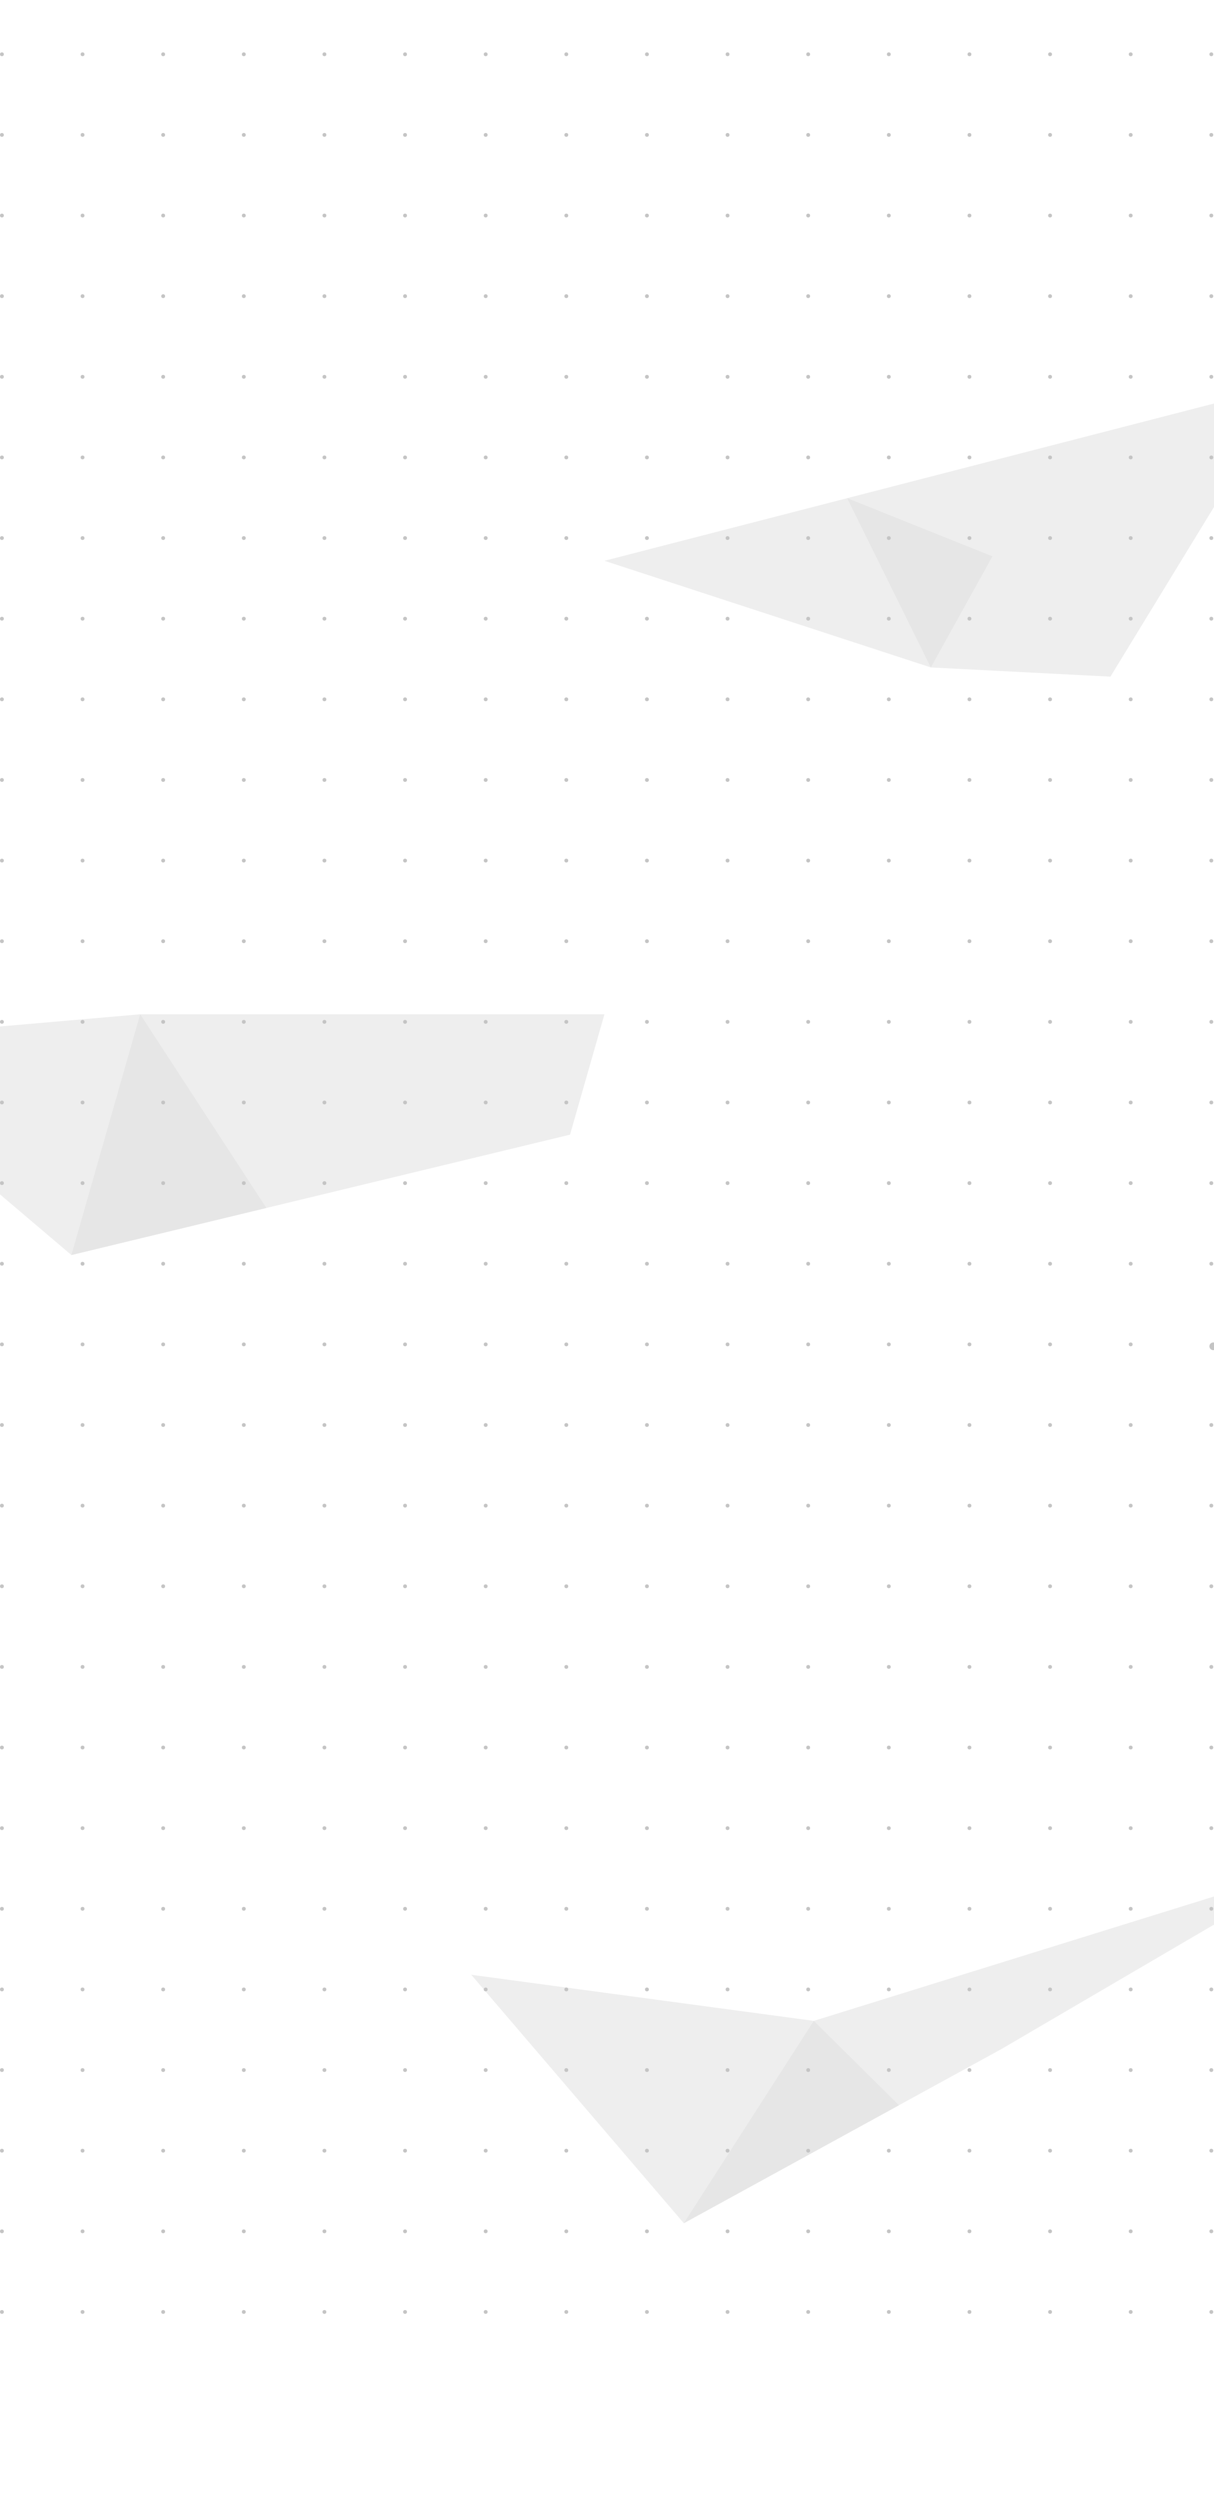 <svg width="237" height="488" viewBox="0 0 237 488" fill="none" xmlns="http://www.w3.org/2000/svg">
<g clip-path="url(#clip0)">
<path d="M92 385.5L158.871 394.5L175.5 410.968L133.5 434L92 385.5Z" fill="#DFDEDE" fill-opacity="0.5"/>
<path d="M158.871 394.5L257 364L195.5 400L133.5 434L158.871 394.5Z" fill="#DFDEDE" fill-opacity="0.5"/>
<path d="M-35 203.423L27.371 198L52 235.812L13.942 245L-35 203.423Z" fill="#DFDEDE" fill-opacity="0.5"/>
<path d="M27.371 198L118 198L111.285 221.5L13.942 245L27.371 198Z" fill="#DFDEDE" fill-opacity="0.5"/>
<path d="M118 109.474L165.39 97.248L193.745 108.601L181.721 130.293L118 109.474Z" fill="#DFDEDE" fill-opacity="0.5"/>
<path d="M165.39 97.248L251.625 75L216.782 132.091L181.721 130.293L165.39 97.248Z" fill="#DFDEDE" fill-opacity="0.5"/>
<circle cx="0.375" cy="215.219" r="0.375" fill="#C4C4C4"/>
<circle cx="0.375" cy="89.297" r="0.375" fill="#C4C4C4"/>
<circle cx="0.375" cy="341.14" r="0.375" fill="#C4C4C4"/>
<circle cx="0.375" cy="26.336" r="0.375" fill="#C4C4C4"/>
<circle cx="0.375" cy="278.179" r="0.375" fill="#C4C4C4"/>
<circle cx="0.375" cy="152.258" r="0.375" fill="#C4C4C4"/>
<circle cx="0.375" cy="404.101" r="0.375" fill="#C4C4C4"/>
<circle cx="0.375" cy="246.699" r="0.375" fill="#C4C4C4"/>
<circle cx="0.375" cy="120.777" r="0.375" fill="#C4C4C4"/>
<circle cx="0.375" cy="372.621" r="0.375" fill="#C4C4C4"/>
<circle cx="0.375" cy="57.816" r="0.375" fill="#C4C4C4"/>
<circle cx="0.375" cy="309.66" r="0.375" fill="#C4C4C4"/>
<circle cx="0.375" cy="183.738" r="0.375" fill="#C4C4C4"/>
<circle cx="0.375" cy="435.582" r="0.375" fill="#C4C4C4"/>
<circle cx="0.375" cy="230.959" r="0.375" fill="#C4C4C4"/>
<circle cx="0.375" cy="105.037" r="0.375" fill="#C4C4C4"/>
<circle cx="0.375" cy="356.881" r="0.375" fill="#C4C4C4"/>
<circle cx="0.375" cy="42.076" r="0.375" fill="#C4C4C4"/>
<circle cx="0.375" cy="293.92" r="0.375" fill="#C4C4C4"/>
<circle cx="0.375" cy="167.998" r="0.375" fill="#C4C4C4"/>
<circle cx="0.375" cy="419.841" r="0.375" fill="#C4C4C4"/>
<circle cx="0.375" cy="10.596" r="0.375" fill="#C4C4C4"/>
<circle cx="0.375" cy="262.439" r="0.375" fill="#C4C4C4"/>
<circle cx="0.375" cy="136.517" r="0.375" fill="#C4C4C4"/>
<circle cx="0.375" cy="388.361" r="0.375" fill="#C4C4C4"/>
<circle cx="0.375" cy="73.557" r="0.375" fill="#C4C4C4"/>
<circle cx="0.375" cy="325.4" r="0.375" fill="#C4C4C4"/>
<circle cx="0.375" cy="199.478" r="0.375" fill="#C4C4C4"/>
<circle cx="0.375" cy="451.322" r="0.375" fill="#C4C4C4"/>
<circle cx="63.336" cy="215.219" r="0.375" fill="#C4C4C4"/>
<circle cx="63.336" cy="89.297" r="0.375" fill="#C4C4C4"/>
<circle cx="63.336" cy="341.14" r="0.375" fill="#C4C4C4"/>
<circle cx="63.336" cy="26.336" r="0.375" fill="#C4C4C4"/>
<circle cx="63.336" cy="278.179" r="0.375" fill="#C4C4C4"/>
<circle cx="63.336" cy="152.258" r="0.375" fill="#C4C4C4"/>
<circle cx="63.336" cy="404.101" r="0.375" fill="#C4C4C4"/>
<circle cx="63.336" cy="246.699" r="0.375" fill="#C4C4C4"/>
<circle cx="63.336" cy="120.777" r="0.375" fill="#C4C4C4"/>
<circle cx="63.336" cy="372.621" r="0.375" fill="#C4C4C4"/>
<circle cx="63.336" cy="57.816" r="0.375" fill="#C4C4C4"/>
<circle cx="63.336" cy="309.66" r="0.375" fill="#C4C4C4"/>
<circle cx="63.336" cy="183.738" r="0.375" fill="#C4C4C4"/>
<circle cx="63.336" cy="435.582" r="0.375" fill="#C4C4C4"/>
<circle cx="63.336" cy="230.959" r="0.375" fill="#C4C4C4"/>
<circle cx="63.336" cy="105.037" r="0.375" fill="#C4C4C4"/>
<circle cx="63.336" cy="356.881" r="0.375" fill="#C4C4C4"/>
<circle cx="63.336" cy="42.076" r="0.375" fill="#C4C4C4"/>
<circle cx="63.336" cy="293.92" r="0.375" fill="#C4C4C4"/>
<circle cx="63.336" cy="167.998" r="0.375" fill="#C4C4C4"/>
<circle cx="63.336" cy="419.841" r="0.375" fill="#C4C4C4"/>
<circle cx="63.336" cy="10.596" r="0.375" fill="#C4C4C4"/>
<circle cx="63.336" cy="262.439" r="0.375" fill="#C4C4C4"/>
<circle cx="63.336" cy="136.517" r="0.375" fill="#C4C4C4"/>
<circle cx="63.336" cy="388.361" r="0.375" fill="#C4C4C4"/>
<circle cx="63.336" cy="73.557" r="0.375" fill="#C4C4C4"/>
<circle cx="63.336" cy="325.4" r="0.375" fill="#C4C4C4"/>
<circle cx="63.336" cy="199.478" r="0.375" fill="#C4C4C4"/>
<circle cx="63.336" cy="451.322" r="0.375" fill="#C4C4C4"/>
<circle cx="16.115" cy="215.219" r="0.375" fill="#C4C4C4"/>
<circle cx="16.115" cy="89.297" r="0.375" fill="#C4C4C4"/>
<circle cx="16.115" cy="341.14" r="0.375" fill="#C4C4C4"/>
<circle cx="16.115" cy="26.336" r="0.375" fill="#C4C4C4"/>
<circle cx="16.115" cy="278.179" r="0.375" fill="#C4C4C4"/>
<circle cx="16.115" cy="152.258" r="0.375" fill="#C4C4C4"/>
<circle cx="16.115" cy="404.101" r="0.375" fill="#C4C4C4"/>
<circle cx="16.115" cy="246.699" r="0.375" fill="#C4C4C4"/>
<circle cx="16.115" cy="120.777" r="0.375" fill="#C4C4C4"/>
<circle cx="16.115" cy="372.621" r="0.375" fill="#C4C4C4"/>
<circle cx="16.115" cy="57.816" r="0.375" fill="#C4C4C4"/>
<circle cx="16.115" cy="309.66" r="0.375" fill="#C4C4C4"/>
<circle cx="16.115" cy="183.738" r="0.375" fill="#C4C4C4"/>
<circle cx="16.115" cy="435.582" r="0.375" fill="#C4C4C4"/>
<circle cx="16.115" cy="230.959" r="0.375" fill="#C4C4C4"/>
<circle cx="16.115" cy="105.037" r="0.375" fill="#C4C4C4"/>
<circle cx="16.115" cy="356.881" r="0.375" fill="#C4C4C4"/>
<circle cx="16.115" cy="42.076" r="0.375" fill="#C4C4C4"/>
<circle cx="16.115" cy="293.92" r="0.375" fill="#C4C4C4"/>
<circle cx="16.115" cy="167.998" r="0.375" fill="#C4C4C4"/>
<circle cx="16.115" cy="419.841" r="0.375" fill="#C4C4C4"/>
<circle cx="16.115" cy="10.596" r="0.375" fill="#C4C4C4"/>
<circle cx="16.115" cy="262.439" r="0.375" fill="#C4C4C4"/>
<circle cx="16.115" cy="136.517" r="0.375" fill="#C4C4C4"/>
<circle cx="16.115" cy="388.361" r="0.375" fill="#C4C4C4"/>
<circle cx="16.115" cy="73.557" r="0.375" fill="#C4C4C4"/>
<circle cx="16.115" cy="325.4" r="0.375" fill="#C4C4C4"/>
<circle cx="16.115" cy="199.478" r="0.375" fill="#C4C4C4"/>
<circle cx="16.115" cy="451.322" r="0.375" fill="#C4C4C4"/>
<circle cx="79.076" cy="215.219" r="0.375" fill="#C4C4C4"/>
<circle cx="79.076" cy="89.297" r="0.375" fill="#C4C4C4"/>
<circle cx="79.076" cy="341.14" r="0.375" fill="#C4C4C4"/>
<circle cx="79.076" cy="26.336" r="0.375" fill="#C4C4C4"/>
<circle cx="79.076" cy="278.179" r="0.375" fill="#C4C4C4"/>
<circle cx="79.076" cy="152.258" r="0.375" fill="#C4C4C4"/>
<circle cx="79.076" cy="404.101" r="0.375" fill="#C4C4C4"/>
<circle cx="79.076" cy="246.699" r="0.375" fill="#C4C4C4"/>
<circle cx="79.076" cy="120.777" r="0.375" fill="#C4C4C4"/>
<circle cx="79.076" cy="372.621" r="0.375" fill="#C4C4C4"/>
<circle cx="79.076" cy="57.816" r="0.375" fill="#C4C4C4"/>
<circle cx="79.076" cy="309.66" r="0.375" fill="#C4C4C4"/>
<circle cx="79.076" cy="183.738" r="0.375" fill="#C4C4C4"/>
<circle cx="79.076" cy="435.582" r="0.375" fill="#C4C4C4"/>
<circle cx="79.076" cy="230.959" r="0.375" fill="#C4C4C4"/>
<circle cx="79.076" cy="105.037" r="0.375" fill="#C4C4C4"/>
<circle cx="79.076" cy="356.881" r="0.375" fill="#C4C4C4"/>
<circle cx="79.076" cy="42.076" r="0.375" fill="#C4C4C4"/>
<circle cx="79.076" cy="293.92" r="0.375" fill="#C4C4C4"/>
<circle cx="79.076" cy="167.998" r="0.375" fill="#C4C4C4"/>
<circle cx="79.076" cy="419.841" r="0.375" fill="#C4C4C4"/>
<circle cx="79.076" cy="10.596" r="0.375" fill="#C4C4C4"/>
<circle cx="79.076" cy="262.439" r="0.375" fill="#C4C4C4"/>
<circle cx="79.076" cy="136.517" r="0.375" fill="#C4C4C4"/>
<circle cx="79.076" cy="388.361" r="0.375" fill="#C4C4C4"/>
<circle cx="79.076" cy="73.557" r="0.375" fill="#C4C4C4"/>
<circle cx="79.076" cy="325.4" r="0.375" fill="#C4C4C4"/>
<circle cx="79.076" cy="199.478" r="0.375" fill="#C4C4C4"/>
<circle cx="79.076" cy="451.322" r="0.375" fill="#C4C4C4"/>
<circle cx="31.855" cy="215.219" r="0.375" fill="#C4C4C4"/>
<circle cx="31.855" cy="89.297" r="0.375" fill="#C4C4C4"/>
<circle cx="31.855" cy="341.14" r="0.375" fill="#C4C4C4"/>
<circle cx="31.855" cy="26.336" r="0.375" fill="#C4C4C4"/>
<circle cx="31.855" cy="278.179" r="0.375" fill="#C4C4C4"/>
<circle cx="31.855" cy="152.258" r="0.375" fill="#C4C4C4"/>
<circle cx="31.855" cy="404.101" r="0.375" fill="#C4C4C4"/>
<circle cx="31.855" cy="246.699" r="0.375" fill="#C4C4C4"/>
<circle cx="31.855" cy="120.777" r="0.375" fill="#C4C4C4"/>
<circle cx="31.855" cy="372.621" r="0.375" fill="#C4C4C4"/>
<circle cx="31.855" cy="57.816" r="0.375" fill="#C4C4C4"/>
<circle cx="31.855" cy="309.66" r="0.375" fill="#C4C4C4"/>
<circle cx="31.855" cy="183.738" r="0.375" fill="#C4C4C4"/>
<circle cx="31.855" cy="435.582" r="0.375" fill="#C4C4C4"/>
<circle cx="31.855" cy="230.959" r="0.375" fill="#C4C4C4"/>
<circle cx="31.855" cy="105.037" r="0.375" fill="#C4C4C4"/>
<circle cx="31.855" cy="356.881" r="0.375" fill="#C4C4C4"/>
<circle cx="31.855" cy="42.076" r="0.375" fill="#C4C4C4"/>
<circle cx="31.855" cy="293.92" r="0.375" fill="#C4C4C4"/>
<circle cx="31.855" cy="167.998" r="0.375" fill="#C4C4C4"/>
<circle cx="31.855" cy="419.841" r="0.375" fill="#C4C4C4"/>
<circle cx="31.855" cy="10.596" r="0.375" fill="#C4C4C4"/>
<circle cx="31.855" cy="262.439" r="0.375" fill="#C4C4C4"/>
<circle cx="31.855" cy="136.517" r="0.375" fill="#C4C4C4"/>
<circle cx="31.855" cy="388.361" r="0.375" fill="#C4C4C4"/>
<circle cx="31.855" cy="73.557" r="0.375" fill="#C4C4C4"/>
<circle cx="31.855" cy="325.4" r="0.375" fill="#C4C4C4"/>
<circle cx="31.855" cy="199.478" r="0.375" fill="#C4C4C4"/>
<circle cx="31.855" cy="451.322" r="0.375" fill="#C4C4C4"/>
<circle cx="94.816" cy="215.219" r="0.375" fill="#C4C4C4"/>
<circle cx="94.816" cy="89.297" r="0.375" fill="#C4C4C4"/>
<circle cx="94.816" cy="341.14" r="0.375" fill="#C4C4C4"/>
<circle cx="94.816" cy="26.336" r="0.375" fill="#C4C4C4"/>
<circle cx="94.816" cy="278.179" r="0.375" fill="#C4C4C4"/>
<circle cx="94.816" cy="152.258" r="0.375" fill="#C4C4C4"/>
<circle cx="94.816" cy="404.101" r="0.375" fill="#C4C4C4"/>
<circle cx="94.816" cy="246.699" r="0.375" fill="#C4C4C4"/>
<circle cx="94.816" cy="120.777" r="0.375" fill="#C4C4C4"/>
<circle cx="94.816" cy="372.621" r="0.375" fill="#C4C4C4"/>
<circle cx="94.816" cy="57.816" r="0.375" fill="#C4C4C4"/>
<circle cx="94.816" cy="309.66" r="0.375" fill="#C4C4C4"/>
<circle cx="94.816" cy="183.738" r="0.375" fill="#C4C4C4"/>
<circle cx="94.816" cy="435.582" r="0.375" fill="#C4C4C4"/>
<circle cx="94.816" cy="230.959" r="0.375" fill="#C4C4C4"/>
<circle cx="94.816" cy="105.037" r="0.375" fill="#C4C4C4"/>
<circle cx="94.816" cy="356.881" r="0.375" fill="#C4C4C4"/>
<circle cx="94.816" cy="42.076" r="0.375" fill="#C4C4C4"/>
<circle cx="94.816" cy="293.92" r="0.375" fill="#C4C4C4"/>
<circle cx="94.816" cy="167.998" r="0.375" fill="#C4C4C4"/>
<circle cx="94.816" cy="419.841" r="0.375" fill="#C4C4C4"/>
<circle cx="94.816" cy="10.596" r="0.375" fill="#C4C4C4"/>
<circle cx="94.816" cy="262.439" r="0.375" fill="#C4C4C4"/>
<circle cx="94.816" cy="136.517" r="0.375" fill="#C4C4C4"/>
<circle cx="94.816" cy="388.361" r="0.375" fill="#C4C4C4"/>
<circle cx="94.816" cy="73.557" r="0.375" fill="#C4C4C4"/>
<circle cx="94.816" cy="325.4" r="0.375" fill="#C4C4C4"/>
<circle cx="94.816" cy="199.478" r="0.375" fill="#C4C4C4"/>
<circle cx="94.816" cy="451.322" r="0.375" fill="#C4C4C4"/>
<circle cx="47.596" cy="215.219" r="0.375" fill="#C4C4C4"/>
<circle cx="47.596" cy="89.297" r="0.375" fill="#C4C4C4"/>
<circle cx="47.596" cy="341.14" r="0.375" fill="#C4C4C4"/>
<circle cx="47.596" cy="26.336" r="0.375" fill="#C4C4C4"/>
<circle cx="47.596" cy="278.179" r="0.375" fill="#C4C4C4"/>
<circle cx="47.596" cy="152.258" r="0.375" fill="#C4C4C4"/>
<circle cx="47.596" cy="404.101" r="0.375" fill="#C4C4C4"/>
<circle cx="47.596" cy="246.699" r="0.375" fill="#C4C4C4"/>
<circle cx="47.596" cy="120.777" r="0.375" fill="#C4C4C4"/>
<circle cx="47.596" cy="372.621" r="0.375" fill="#C4C4C4"/>
<circle cx="47.596" cy="57.816" r="0.375" fill="#C4C4C4"/>
<circle cx="47.596" cy="309.66" r="0.375" fill="#C4C4C4"/>
<circle cx="47.596" cy="183.738" r="0.375" fill="#C4C4C4"/>
<circle cx="47.596" cy="435.582" r="0.375" fill="#C4C4C4"/>
<circle cx="47.596" cy="230.959" r="0.375" fill="#C4C4C4"/>
<circle cx="47.596" cy="105.037" r="0.375" fill="#C4C4C4"/>
<circle cx="47.596" cy="356.881" r="0.375" fill="#C4C4C4"/>
<circle cx="47.596" cy="42.076" r="0.375" fill="#C4C4C4"/>
<circle cx="47.596" cy="293.92" r="0.375" fill="#C4C4C4"/>
<circle cx="47.596" cy="167.998" r="0.375" fill="#C4C4C4"/>
<circle cx="47.596" cy="419.841" r="0.375" fill="#C4C4C4"/>
<circle cx="47.596" cy="10.596" r="0.375" fill="#C4C4C4"/>
<circle cx="47.596" cy="262.439" r="0.375" fill="#C4C4C4"/>
<circle cx="47.596" cy="136.517" r="0.375" fill="#C4C4C4"/>
<circle cx="47.596" cy="388.361" r="0.375" fill="#C4C4C4"/>
<circle cx="47.596" cy="73.557" r="0.375" fill="#C4C4C4"/>
<circle cx="47.596" cy="325.4" r="0.375" fill="#C4C4C4"/>
<circle cx="47.596" cy="199.478" r="0.375" fill="#C4C4C4"/>
<circle cx="47.596" cy="451.322" r="0.375" fill="#C4C4C4"/>
<circle cx="110.557" cy="215.219" r="0.375" fill="#C4C4C4"/>
<circle cx="110.557" cy="89.297" r="0.375" fill="#C4C4C4"/>
<circle cx="110.557" cy="341.14" r="0.375" fill="#C4C4C4"/>
<circle cx="110.557" cy="26.336" r="0.375" fill="#C4C4C4"/>
<circle cx="110.557" cy="278.179" r="0.375" fill="#C4C4C4"/>
<circle cx="110.557" cy="152.258" r="0.375" fill="#C4C4C4"/>
<circle cx="110.557" cy="404.101" r="0.375" fill="#C4C4C4"/>
<circle cx="110.557" cy="246.699" r="0.375" fill="#C4C4C4"/>
<circle cx="110.557" cy="120.777" r="0.375" fill="#C4C4C4"/>
<circle cx="110.557" cy="372.621" r="0.375" fill="#C4C4C4"/>
<circle cx="110.557" cy="57.816" r="0.375" fill="#C4C4C4"/>
<circle cx="110.557" cy="309.66" r="0.375" fill="#C4C4C4"/>
<circle cx="110.557" cy="183.738" r="0.375" fill="#C4C4C4"/>
<circle cx="110.557" cy="435.582" r="0.375" fill="#C4C4C4"/>
<circle cx="110.557" cy="230.959" r="0.375" fill="#C4C4C4"/>
<circle cx="110.557" cy="105.037" r="0.375" fill="#C4C4C4"/>
<circle cx="110.557" cy="356.881" r="0.375" fill="#C4C4C4"/>
<circle cx="110.557" cy="42.076" r="0.375" fill="#C4C4C4"/>
<circle cx="110.557" cy="293.92" r="0.375" fill="#C4C4C4"/>
<circle cx="110.557" cy="167.998" r="0.375" fill="#C4C4C4"/>
<circle cx="110.557" cy="419.841" r="0.375" fill="#C4C4C4"/>
<circle cx="110.557" cy="10.596" r="0.375" fill="#C4C4C4"/>
<circle cx="110.557" cy="262.439" r="0.375" fill="#C4C4C4"/>
<circle cx="110.557" cy="136.517" r="0.375" fill="#C4C4C4"/>
<circle cx="110.557" cy="388.361" r="0.375" fill="#C4C4C4"/>
<circle cx="110.557" cy="73.557" r="0.375" fill="#C4C4C4"/>
<circle cx="110.557" cy="325.4" r="0.375" fill="#C4C4C4"/>
<circle cx="110.557" cy="199.478" r="0.375" fill="#C4C4C4"/>
<circle cx="110.557" cy="451.322" r="0.375" fill="#C4C4C4"/>
<circle cx="126.297" cy="215.219" r="0.375" fill="#C4C4C4"/>
<circle cx="126.297" cy="89.297" r="0.375" fill="#C4C4C4"/>
<circle cx="126.297" cy="341.14" r="0.375" fill="#C4C4C4"/>
<circle cx="126.297" cy="26.336" r="0.375" fill="#C4C4C4"/>
<circle cx="126.297" cy="278.179" r="0.375" fill="#C4C4C4"/>
<circle cx="126.297" cy="152.258" r="0.375" fill="#C4C4C4"/>
<circle cx="126.297" cy="404.101" r="0.375" fill="#C4C4C4"/>
<circle cx="126.297" cy="246.699" r="0.375" fill="#C4C4C4"/>
<circle cx="126.297" cy="120.777" r="0.375" fill="#C4C4C4"/>
<circle cx="126.297" cy="372.621" r="0.375" fill="#C4C4C4"/>
<circle cx="126.297" cy="57.816" r="0.375" fill="#C4C4C4"/>
<circle cx="126.297" cy="309.66" r="0.375" fill="#C4C4C4"/>
<circle cx="126.297" cy="183.738" r="0.375" fill="#C4C4C4"/>
<circle cx="126.297" cy="435.582" r="0.375" fill="#C4C4C4"/>
<circle cx="126.297" cy="230.959" r="0.375" fill="#C4C4C4"/>
<circle cx="126.297" cy="105.037" r="0.375" fill="#C4C4C4"/>
<circle cx="126.297" cy="356.881" r="0.375" fill="#C4C4C4"/>
<circle cx="126.297" cy="42.076" r="0.375" fill="#C4C4C4"/>
<circle cx="126.297" cy="293.92" r="0.375" fill="#C4C4C4"/>
<circle cx="126.297" cy="167.998" r="0.375" fill="#C4C4C4"/>
<circle cx="126.297" cy="419.841" r="0.375" fill="#C4C4C4"/>
<circle cx="126.297" cy="10.596" r="0.375" fill="#C4C4C4"/>
<circle cx="126.297" cy="262.439" r="0.375" fill="#C4C4C4"/>
<circle cx="126.297" cy="136.517" r="0.375" fill="#C4C4C4"/>
<circle cx="126.297" cy="388.361" r="0.375" fill="#C4C4C4"/>
<circle cx="126.297" cy="73.557" r="0.375" fill="#C4C4C4"/>
<circle cx="126.297" cy="325.4" r="0.375" fill="#C4C4C4"/>
<circle cx="126.297" cy="199.478" r="0.375" fill="#C4C4C4"/>
<circle cx="126.297" cy="451.322" r="0.375" fill="#C4C4C4"/>
<circle cx="189.258" cy="215.219" r="0.375" fill="#C4C4C4"/>
<circle cx="189.258" cy="89.297" r="0.375" fill="#C4C4C4"/>
<circle cx="189.258" cy="341.14" r="0.375" fill="#C4C4C4"/>
<circle cx="189.258" cy="26.336" r="0.375" fill="#C4C4C4"/>
<circle cx="189.258" cy="278.179" r="0.375" fill="#C4C4C4"/>
<circle cx="189.258" cy="152.258" r="0.375" fill="#C4C4C4"/>
<circle cx="189.258" cy="404.101" r="0.375" fill="#C4C4C4"/>
<circle cx="189.258" cy="246.699" r="0.375" fill="#C4C4C4"/>
<circle cx="189.258" cy="120.777" r="0.375" fill="#C4C4C4"/>
<circle cx="189.258" cy="372.621" r="0.375" fill="#C4C4C4"/>
<circle cx="189.258" cy="57.816" r="0.375" fill="#C4C4C4"/>
<circle cx="189.258" cy="309.66" r="0.375" fill="#C4C4C4"/>
<circle cx="189.258" cy="183.738" r="0.375" fill="#C4C4C4"/>
<circle cx="189.258" cy="435.582" r="0.375" fill="#C4C4C4"/>
<circle cx="189.258" cy="230.959" r="0.375" fill="#C4C4C4"/>
<circle cx="189.258" cy="105.037" r="0.375" fill="#C4C4C4"/>
<circle cx="189.258" cy="356.881" r="0.375" fill="#C4C4C4"/>
<circle cx="189.258" cy="42.076" r="0.375" fill="#C4C4C4"/>
<circle cx="189.258" cy="293.92" r="0.375" fill="#C4C4C4"/>
<circle cx="189.258" cy="167.998" r="0.375" fill="#C4C4C4"/>
<circle cx="189.258" cy="419.841" r="0.375" fill="#C4C4C4"/>
<circle cx="189.258" cy="10.596" r="0.375" fill="#C4C4C4"/>
<circle cx="189.258" cy="262.439" r="0.375" fill="#C4C4C4"/>
<circle cx="189.258" cy="136.517" r="0.375" fill="#C4C4C4"/>
<circle cx="189.258" cy="388.361" r="0.375" fill="#C4C4C4"/>
<circle cx="189.258" cy="73.557" r="0.375" fill="#C4C4C4"/>
<circle cx="189.258" cy="325.4" r="0.375" fill="#C4C4C4"/>
<circle cx="189.258" cy="199.478" r="0.375" fill="#C4C4C4"/>
<circle cx="189.258" cy="451.322" r="0.375" fill="#C4C4C4"/>
<circle cx="142.037" cy="215.219" r="0.375" fill="#C4C4C4"/>
<circle cx="142.037" cy="89.297" r="0.375" fill="#C4C4C4"/>
<circle cx="142.037" cy="341.14" r="0.375" fill="#C4C4C4"/>
<circle cx="142.037" cy="26.336" r="0.375" fill="#C4C4C4"/>
<circle cx="142.037" cy="278.179" r="0.375" fill="#C4C4C4"/>
<circle cx="142.037" cy="152.258" r="0.375" fill="#C4C4C4"/>
<circle cx="142.037" cy="404.101" r="0.375" fill="#C4C4C4"/>
<circle cx="142.037" cy="246.699" r="0.375" fill="#C4C4C4"/>
<circle cx="142.037" cy="120.777" r="0.375" fill="#C4C4C4"/>
<circle cx="142.037" cy="372.621" r="0.375" fill="#C4C4C4"/>
<circle cx="142.037" cy="57.816" r="0.375" fill="#C4C4C4"/>
<circle cx="142.037" cy="309.66" r="0.375" fill="#C4C4C4"/>
<circle cx="142.037" cy="183.738" r="0.375" fill="#C4C4C4"/>
<circle cx="142.037" cy="435.582" r="0.375" fill="#C4C4C4"/>
<circle cx="142.037" cy="230.959" r="0.375" fill="#C4C4C4"/>
<circle cx="142.037" cy="105.037" r="0.375" fill="#C4C4C4"/>
<circle cx="142.037" cy="356.881" r="0.375" fill="#C4C4C4"/>
<circle cx="142.037" cy="42.076" r="0.375" fill="#C4C4C4"/>
<circle cx="142.037" cy="293.92" r="0.375" fill="#C4C4C4"/>
<circle cx="142.037" cy="167.998" r="0.375" fill="#C4C4C4"/>
<circle cx="142.037" cy="419.841" r="0.375" fill="#C4C4C4"/>
<circle cx="142.037" cy="10.596" r="0.375" fill="#C4C4C4"/>
<circle cx="142.037" cy="262.439" r="0.375" fill="#C4C4C4"/>
<circle cx="142.037" cy="136.517" r="0.375" fill="#C4C4C4"/>
<circle cx="142.037" cy="388.361" r="0.375" fill="#C4C4C4"/>
<circle cx="142.037" cy="73.557" r="0.375" fill="#C4C4C4"/>
<circle cx="142.037" cy="325.4" r="0.375" fill="#C4C4C4"/>
<circle cx="142.037" cy="199.478" r="0.375" fill="#C4C4C4"/>
<circle cx="142.037" cy="451.322" r="0.375" fill="#C4C4C4"/>
<circle cx="204.998" cy="215.219" r="0.375" fill="#C4C4C4"/>
<circle cx="204.998" cy="89.297" r="0.375" fill="#C4C4C4"/>
<circle cx="204.998" cy="341.14" r="0.375" fill="#C4C4C4"/>
<circle cx="204.998" cy="26.336" r="0.375" fill="#C4C4C4"/>
<circle cx="204.998" cy="278.179" r="0.375" fill="#C4C4C4"/>
<circle cx="204.998" cy="152.258" r="0.375" fill="#C4C4C4"/>
<circle cx="204.998" cy="404.101" r="0.375" fill="#C4C4C4"/>
<circle cx="204.998" cy="246.699" r="0.375" fill="#C4C4C4"/>
<circle cx="204.998" cy="120.777" r="0.375" fill="#C4C4C4"/>
<circle cx="204.998" cy="372.621" r="0.375" fill="#C4C4C4"/>
<circle cx="204.998" cy="57.816" r="0.375" fill="#C4C4C4"/>
<circle cx="204.998" cy="309.66" r="0.375" fill="#C4C4C4"/>
<circle cx="204.998" cy="183.738" r="0.375" fill="#C4C4C4"/>
<circle cx="204.998" cy="435.582" r="0.375" fill="#C4C4C4"/>
<circle cx="204.998" cy="230.959" r="0.375" fill="#C4C4C4"/>
<circle cx="204.998" cy="105.037" r="0.375" fill="#C4C4C4"/>
<circle cx="204.998" cy="356.881" r="0.375" fill="#C4C4C4"/>
<circle cx="204.998" cy="42.076" r="0.375" fill="#C4C4C4"/>
<circle cx="204.998" cy="293.92" r="0.375" fill="#C4C4C4"/>
<circle cx="204.998" cy="167.998" r="0.375" fill="#C4C4C4"/>
<circle cx="204.998" cy="419.841" r="0.375" fill="#C4C4C4"/>
<circle cx="204.998" cy="10.596" r="0.375" fill="#C4C4C4"/>
<circle cx="204.998" cy="262.439" r="0.375" fill="#C4C4C4"/>
<circle cx="204.998" cy="136.517" r="0.375" fill="#C4C4C4"/>
<circle cx="204.998" cy="388.361" r="0.375" fill="#C4C4C4"/>
<circle cx="204.998" cy="73.557" r="0.375" fill="#C4C4C4"/>
<circle cx="204.998" cy="325.4" r="0.375" fill="#C4C4C4"/>
<circle cx="204.998" cy="199.478" r="0.375" fill="#C4C4C4"/>
<circle cx="204.998" cy="451.322" r="0.375" fill="#C4C4C4"/>
<circle cx="157.777" cy="215.219" r="0.375" fill="#C4C4C4"/>
<circle cx="157.777" cy="89.297" r="0.375" fill="#C4C4C4"/>
<circle cx="157.777" cy="341.14" r="0.375" fill="#C4C4C4"/>
<circle cx="157.777" cy="26.336" r="0.375" fill="#C4C4C4"/>
<circle cx="157.777" cy="278.179" r="0.375" fill="#C4C4C4"/>
<circle cx="157.777" cy="152.258" r="0.375" fill="#C4C4C4"/>
<circle cx="157.777" cy="404.101" r="0.375" fill="#C4C4C4"/>
<circle cx="157.777" cy="246.699" r="0.375" fill="#C4C4C4"/>
<circle cx="157.777" cy="120.777" r="0.375" fill="#C4C4C4"/>
<circle cx="157.777" cy="372.621" r="0.375" fill="#C4C4C4"/>
<circle cx="157.777" cy="57.816" r="0.375" fill="#C4C4C4"/>
<circle cx="157.777" cy="309.66" r="0.375" fill="#C4C4C4"/>
<circle cx="157.777" cy="183.738" r="0.375" fill="#C4C4C4"/>
<circle cx="157.777" cy="435.582" r="0.375" fill="#C4C4C4"/>
<circle cx="157.777" cy="230.959" r="0.375" fill="#C4C4C4"/>
<circle cx="157.777" cy="105.037" r="0.375" fill="#C4C4C4"/>
<circle cx="157.777" cy="356.881" r="0.375" fill="#C4C4C4"/>
<circle cx="157.777" cy="42.076" r="0.375" fill="#C4C4C4"/>
<circle cx="157.777" cy="293.92" r="0.375" fill="#C4C4C4"/>
<circle cx="157.777" cy="167.998" r="0.375" fill="#C4C4C4"/>
<circle cx="157.777" cy="419.841" r="0.375" fill="#C4C4C4"/>
<circle cx="157.777" cy="10.596" r="0.375" fill="#C4C4C4"/>
<circle cx="157.777" cy="262.439" r="0.375" fill="#C4C4C4"/>
<circle cx="157.777" cy="136.517" r="0.375" fill="#C4C4C4"/>
<circle cx="157.777" cy="388.361" r="0.375" fill="#C4C4C4"/>
<circle cx="157.777" cy="73.557" r="0.375" fill="#C4C4C4"/>
<circle cx="157.777" cy="325.4" r="0.375" fill="#C4C4C4"/>
<circle cx="157.777" cy="199.478" r="0.375" fill="#C4C4C4"/>
<circle cx="157.777" cy="451.322" r="0.375" fill="#C4C4C4"/>
<circle cx="220.738" cy="215.219" r="0.375" fill="#C4C4C4"/>
<circle cx="220.738" cy="89.297" r="0.375" fill="#C4C4C4"/>
<circle cx="220.738" cy="341.14" r="0.375" fill="#C4C4C4"/>
<circle cx="220.738" cy="26.336" r="0.375" fill="#C4C4C4"/>
<circle cx="220.738" cy="278.179" r="0.375" fill="#C4C4C4"/>
<circle cx="220.738" cy="152.258" r="0.375" fill="#C4C4C4"/>
<circle cx="220.738" cy="404.101" r="0.375" fill="#C4C4C4"/>
<circle cx="220.738" cy="246.699" r="0.375" fill="#C4C4C4"/>
<circle cx="220.738" cy="120.777" r="0.375" fill="#C4C4C4"/>
<circle cx="220.738" cy="372.621" r="0.375" fill="#C4C4C4"/>
<circle cx="220.738" cy="57.816" r="0.375" fill="#C4C4C4"/>
<circle cx="220.738" cy="309.66" r="0.375" fill="#C4C4C4"/>
<circle cx="220.738" cy="183.738" r="0.375" fill="#C4C4C4"/>
<circle cx="220.738" cy="435.582" r="0.375" fill="#C4C4C4"/>
<circle cx="220.738" cy="230.959" r="0.375" fill="#C4C4C4"/>
<circle cx="220.738" cy="105.037" r="0.375" fill="#C4C4C4"/>
<circle cx="220.738" cy="356.881" r="0.375" fill="#C4C4C4"/>
<circle cx="220.738" cy="42.076" r="0.375" fill="#C4C4C4"/>
<circle cx="220.738" cy="293.92" r="0.375" fill="#C4C4C4"/>
<circle cx="220.738" cy="167.998" r="0.375" fill="#C4C4C4"/>
<circle cx="220.738" cy="419.841" r="0.375" fill="#C4C4C4"/>
<circle cx="220.738" cy="10.596" r="0.375" fill="#C4C4C4"/>
<circle cx="220.738" cy="262.439" r="0.375" fill="#C4C4C4"/>
<circle cx="220.738" cy="136.517" r="0.375" fill="#C4C4C4"/>
<circle cx="220.738" cy="388.361" r="0.375" fill="#C4C4C4"/>
<circle cx="220.738" cy="73.557" r="0.375" fill="#C4C4C4"/>
<circle cx="220.738" cy="325.4" r="0.375" fill="#C4C4C4"/>
<circle cx="220.738" cy="199.478" r="0.375" fill="#C4C4C4"/>
<circle cx="220.738" cy="451.322" r="0.375" fill="#C4C4C4"/>
<circle cx="173.517" cy="215.219" r="0.375" fill="#C4C4C4"/>
<circle cx="173.517" cy="89.297" r="0.375" fill="#C4C4C4"/>
<circle cx="173.517" cy="341.14" r="0.375" fill="#C4C4C4"/>
<circle cx="173.517" cy="26.336" r="0.375" fill="#C4C4C4"/>
<circle cx="173.517" cy="278.179" r="0.375" fill="#C4C4C4"/>
<circle cx="173.517" cy="152.258" r="0.375" fill="#C4C4C4"/>
<circle cx="173.517" cy="404.101" r="0.375" fill="#C4C4C4"/>
<circle cx="173.517" cy="246.699" r="0.375" fill="#C4C4C4"/>
<circle cx="173.517" cy="120.777" r="0.375" fill="#C4C4C4"/>
<circle cx="173.517" cy="372.621" r="0.375" fill="#C4C4C4"/>
<circle cx="173.517" cy="57.816" r="0.375" fill="#C4C4C4"/>
<circle cx="173.517" cy="309.66" r="0.375" fill="#C4C4C4"/>
<circle cx="173.517" cy="183.738" r="0.375" fill="#C4C4C4"/>
<circle cx="173.517" cy="435.582" r="0.375" fill="#C4C4C4"/>
<circle cx="173.517" cy="230.959" r="0.375" fill="#C4C4C4"/>
<circle cx="173.517" cy="105.037" r="0.375" fill="#C4C4C4"/>
<circle cx="173.517" cy="356.881" r="0.375" fill="#C4C4C4"/>
<circle cx="173.517" cy="42.076" r="0.375" fill="#C4C4C4"/>
<circle cx="173.517" cy="293.92" r="0.375" fill="#C4C4C4"/>
<circle cx="173.517" cy="167.998" r="0.375" fill="#C4C4C4"/>
<circle cx="173.517" cy="419.841" r="0.375" fill="#C4C4C4"/>
<circle cx="173.517" cy="10.596" r="0.375" fill="#C4C4C4"/>
<circle cx="173.517" cy="262.439" r="0.375" fill="#C4C4C4"/>
<circle cx="173.517" cy="136.517" r="0.375" fill="#C4C4C4"/>
<circle cx="173.517" cy="388.361" r="0.375" fill="#C4C4C4"/>
<circle cx="173.517" cy="73.557" r="0.375" fill="#C4C4C4"/>
<circle cx="173.517" cy="325.4" r="0.375" fill="#C4C4C4"/>
<circle cx="173.517" cy="199.478" r="0.375" fill="#C4C4C4"/>
<circle cx="173.517" cy="451.322" r="0.375" fill="#C4C4C4"/>
<circle cx="236.478" cy="215.219" r="0.375" fill="#C4C4C4"/>
<circle cx="236.478" cy="89.297" r="0.375" fill="#C4C4C4"/>
<circle cx="236.478" cy="341.14" r="0.375" fill="#C4C4C4"/>
<circle cx="236.478" cy="26.336" r="0.375" fill="#C4C4C4"/>
<circle cx="236.478" cy="278.179" r="0.375" fill="#C4C4C4"/>
<circle cx="236.478" cy="152.258" r="0.375" fill="#C4C4C4"/>
<circle cx="236.478" cy="404.101" r="0.375" fill="#C4C4C4"/>
<circle cx="236.478" cy="246.699" r="0.375" fill="#C4C4C4"/>
<circle cx="236.478" cy="120.777" r="0.375" fill="#C4C4C4"/>
<circle cx="236.478" cy="372.621" r="0.375" fill="#C4C4C4"/>
<circle cx="236.478" cy="57.816" r="0.375" fill="#C4C4C4"/>
<circle cx="236.478" cy="309.66" r="0.375" fill="#C4C4C4"/>
<circle cx="236.478" cy="183.738" r="0.375" fill="#C4C4C4"/>
<circle cx="236.478" cy="435.582" r="0.375" fill="#C4C4C4"/>
<circle cx="236.478" cy="230.959" r="0.375" fill="#C4C4C4"/>
<circle cx="236.478" cy="105.037" r="0.375" fill="#C4C4C4"/>
<circle cx="236.478" cy="356.881" r="0.375" fill="#C4C4C4"/>
<circle cx="236.478" cy="42.076" r="0.375" fill="#C4C4C4"/>
<circle cx="236.478" cy="293.92" r="0.375" fill="#C4C4C4"/>
<circle cx="236.478" cy="167.998" r="0.375" fill="#C4C4C4"/>
<circle cx="236.478" cy="419.841" r="0.375" fill="#C4C4C4"/>
<circle cx="236.478" cy="10.596" r="0.375" fill="#C4C4C4"/>
<circle cx="236.478" cy="136.517" r="0.375" fill="#C4C4C4"/>
<circle cx="236.478" cy="388.361" r="0.375" fill="#C4C4C4"/>
<circle cx="236.478" cy="73.557" r="0.375" fill="#C4C4C4"/>
<circle cx="236.478" cy="325.4" r="0.375" fill="#C4C4C4"/>
<circle cx="236.478" cy="199.478" r="0.375" fill="#C4C4C4"/>
<circle cx="236.478" cy="451.322" r="0.375" fill="#C4C4C4"/>
<circle cx="236.853" cy="262.814" r="0.75" fill="#C4C4C4"/>
</g>
<defs>
<clipPath id="clip0">
<rect width="237" height="488" fill="white"/>
</clipPath>
</defs>
</svg>
